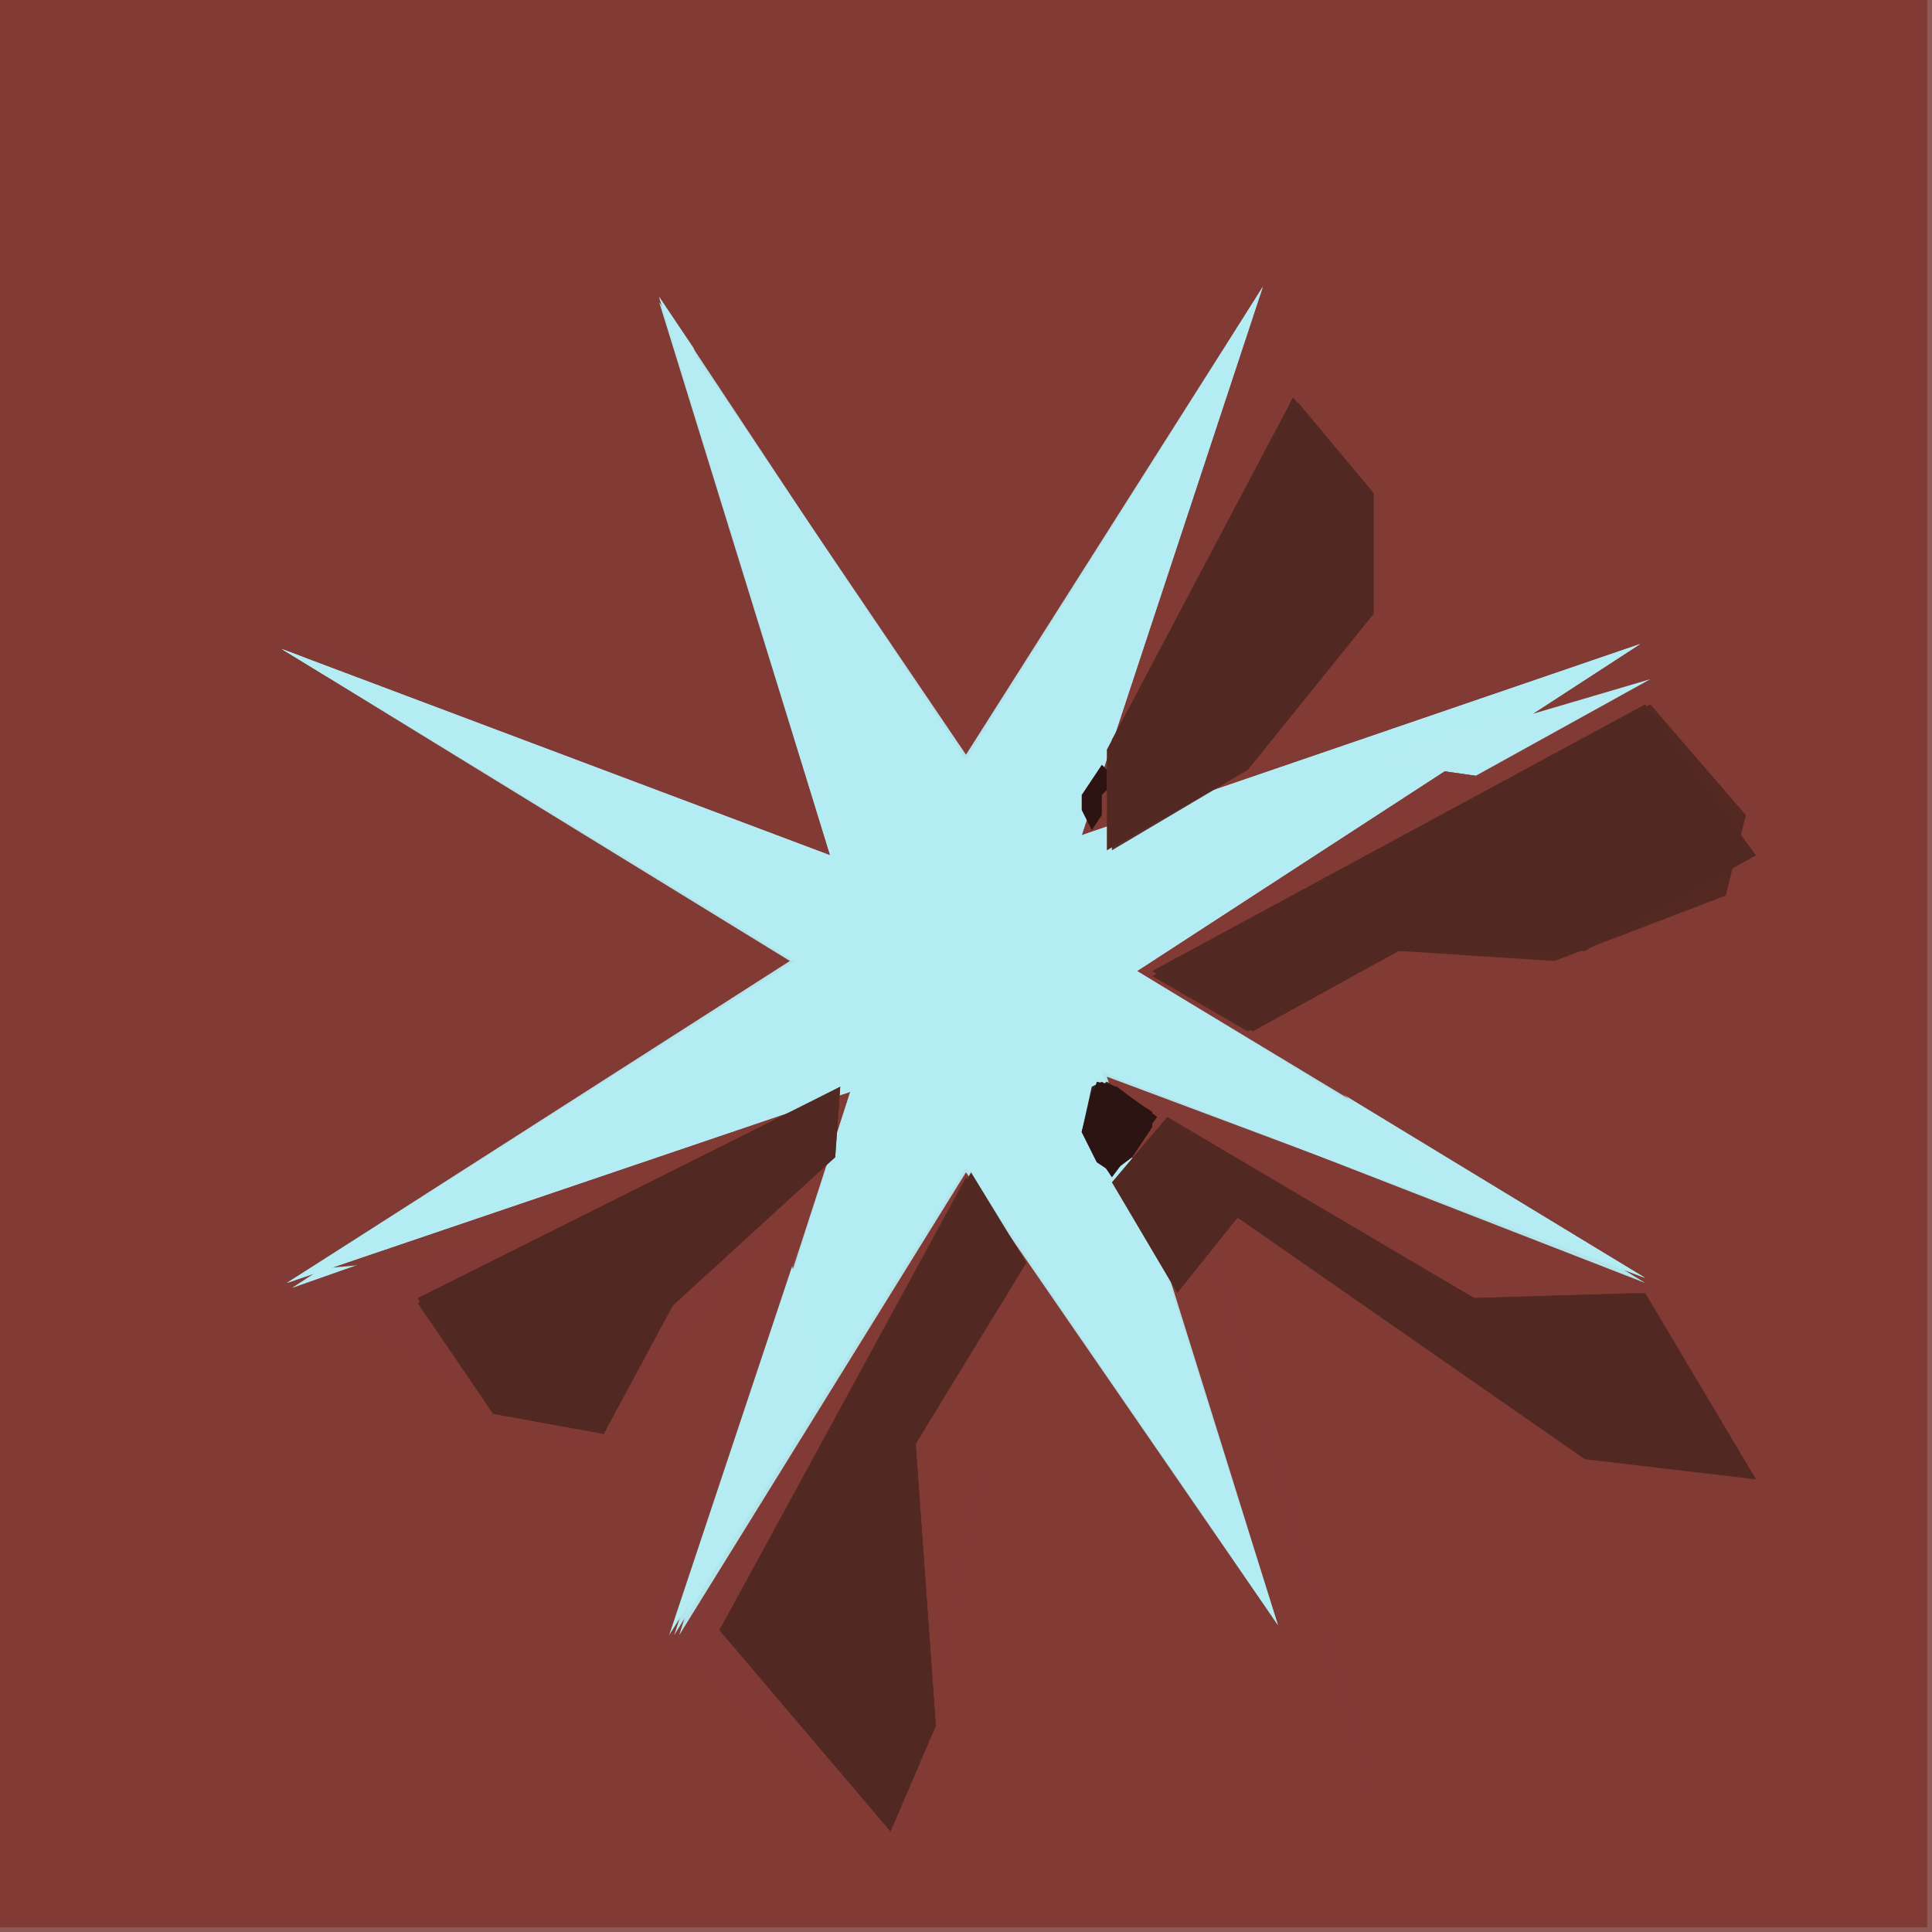 <svg xmlns="http://www.w3.org/2000/svg" width="768" height="768" viewBox="0 0 384 384">
<rect width="384" height="384" fill="#8d5a57"/>
<polygon points="0.0,0.0 0.0,383.0 383.0,383.0 383.0,0.0" fill="#813a35" />
<polygon points="0.0,0.0 0.0,383.0 383.0,383.0 383.0,0.0" fill="#813a35" opacity="0.95" />
<polygon points="0.0,0.0 0.0,383.0 383.0,383.0 383.0,0.0" fill="#813a35" opacity="0.95" />
<polygon points="134.0,56.0 187.0,141.0 252.0,56.0 250.0,150.0 348.0,162.0 250.0,205.0 350.0,292.0 240.0,243.0 274.0,359.0 204.0,253.0 180.0,365.0 130.0,324.0 162.0,234.0 116.0,288.0 54.0,253.0 145.0,199.0 57.0,126.0 167.0,168.0" fill="#813a35" />
<polygon points="251.0,57.0 193.0,151.0 131.0,59.0 166.0,170.0 56.0,129.0 158.0,191.0 58.0,256.0 169.0,217.0 133.0,325.0 192.0,231.0 254.0,323.0 218.0,213.0 327.0,254.0 225.0,192.0 328.0,135.0 216.0,168.0" fill="#b5ecf4" />
<polygon points="134.0,56.0 187.0,141.0 252.0,56.0 250.0,148.0 348.0,162.0 251.0,204.0 350.0,292.0 239.0,244.0 273.0,358.0 204.0,253.0 179.0,365.0 158.0,243.0 54.0,253.0 144.0,200.0 56.0,127.0 167.0,168.0" fill="#813a35" opacity="0.95" />
<polygon points="134.0,56.0 187.0,141.0 251.0,56.0 250.0,148.0 348.0,162.0 252.0,204.0 350.0,292.0 239.0,244.0 273.0,358.0 203.0,253.0 179.0,365.0 156.0,244.0 54.0,253.0 144.0,200.0 56.0,127.0 168.0,165.0" fill="#813a35" opacity="0.95" />
<polygon points="251.0,57.0 192.0,151.0 131.0,59.0 165.0,170.0 56.0,129.0 158.0,191.0 57.0,255.0 169.0,217.0 134.0,325.0 192.0,232.0 254.0,323.0 219.0,213.0 327.0,255.0 226.0,193.0 326.0,128.0 215.0,166.0" fill="#b5ecf4" opacity="0.95" />
<polygon points="251.0,57.0 192.0,150.0 131.0,60.0 165.0,170.0 56.0,129.0 157.0,191.0 57.0,255.0 169.0,217.0 135.0,325.0 192.0,233.0 254.0,323.0 220.0,214.0 327.0,254.0 226.0,193.0 326.0,128.0 215.0,166.0" fill="#b5ecf4" opacity="0.95" />
<polygon points="349.0,170.0 327.0,140.0 229.0,193.0 249.0,205.0 278.0,189.0 315.0,189.0" fill="#522822" />
<polygon points="193.0,233.0 143.0,324.0 177.0,364.0 186.0,343.0 182.0,287.0 204.0,251.0" fill="#522822" />
<polygon points="167.0,216.0 83.0,258.0 98.0,281.0 120.0,285.0 134.0,259.0 166.0,230.0" fill="#522822" />
<polygon points="257.0,79.0 220.0,149.0 220.0,169.0 248.0,153.0 273.0,122.0 273.0,98.0" fill="#522822" />
<polygon points="221.0,235.0 234.0,257.0 246.0,242.0 315.0,290.0 349.0,294.0 327.0,257.0 293.0,258.0 232.0,222.0" fill="#522822" />
<polygon points="347.0,162.0 328.0,140.0 229.0,194.0 248.0,205.0 278.0,189.0 309.0,191.0 343.0,178.0" fill="#522822" opacity="0.95" />
<polygon points="192.0,234.0 143.0,324.0 177.0,364.0 186.0,343.0 182.0,287.0 203.0,251.0" fill="#522822" opacity="0.95" />
<polygon points="167.0,216.0 83.0,259.0 98.0,281.0 120.0,285.0 131.0,262.0 166.0,230.0" fill="#522822" opacity="0.95" />
<polygon points="258.0,80.0 221.0,147.0 221.0,169.0 248.0,153.0 273.0,122.0 273.0,98.0" fill="#522822" opacity="0.95" />
<polygon points="222.0,234.0 234.0,255.0 246.0,242.0 315.0,290.0 349.0,294.0 326.0,257.0 293.0,258.0 233.0,223.0" fill="#522822" opacity="0.95" />
<polygon points="218.0,215.0 215.0,225.0 221.0,234.0 230.0,222.0 222.0,216.0" fill="#2d1413" />
<polygon points="219.0,215.0 217.0,216.0 215.0,225.0 218.0,231.0 221.0,233.0 225.0,230.0 229.0,224.0 229.0,221.0" fill="#2d1413" opacity="0.95" />
<polygon points="220.0,215.0 217.0,217.0 215.0,225.0 218.0,231.0 221.0,233.0 225.0,230.0 229.0,224.0 229.0,221.0" fill="#2d1413" opacity="0.95" />
<polygon points="219.0,152.0 215.0,158.0 215.0,161.0 217.0,165.0 219.0,162.0 219.0,158.0 220.0,157.0 220.0,153.0" fill="#2d1413" />
</svg>